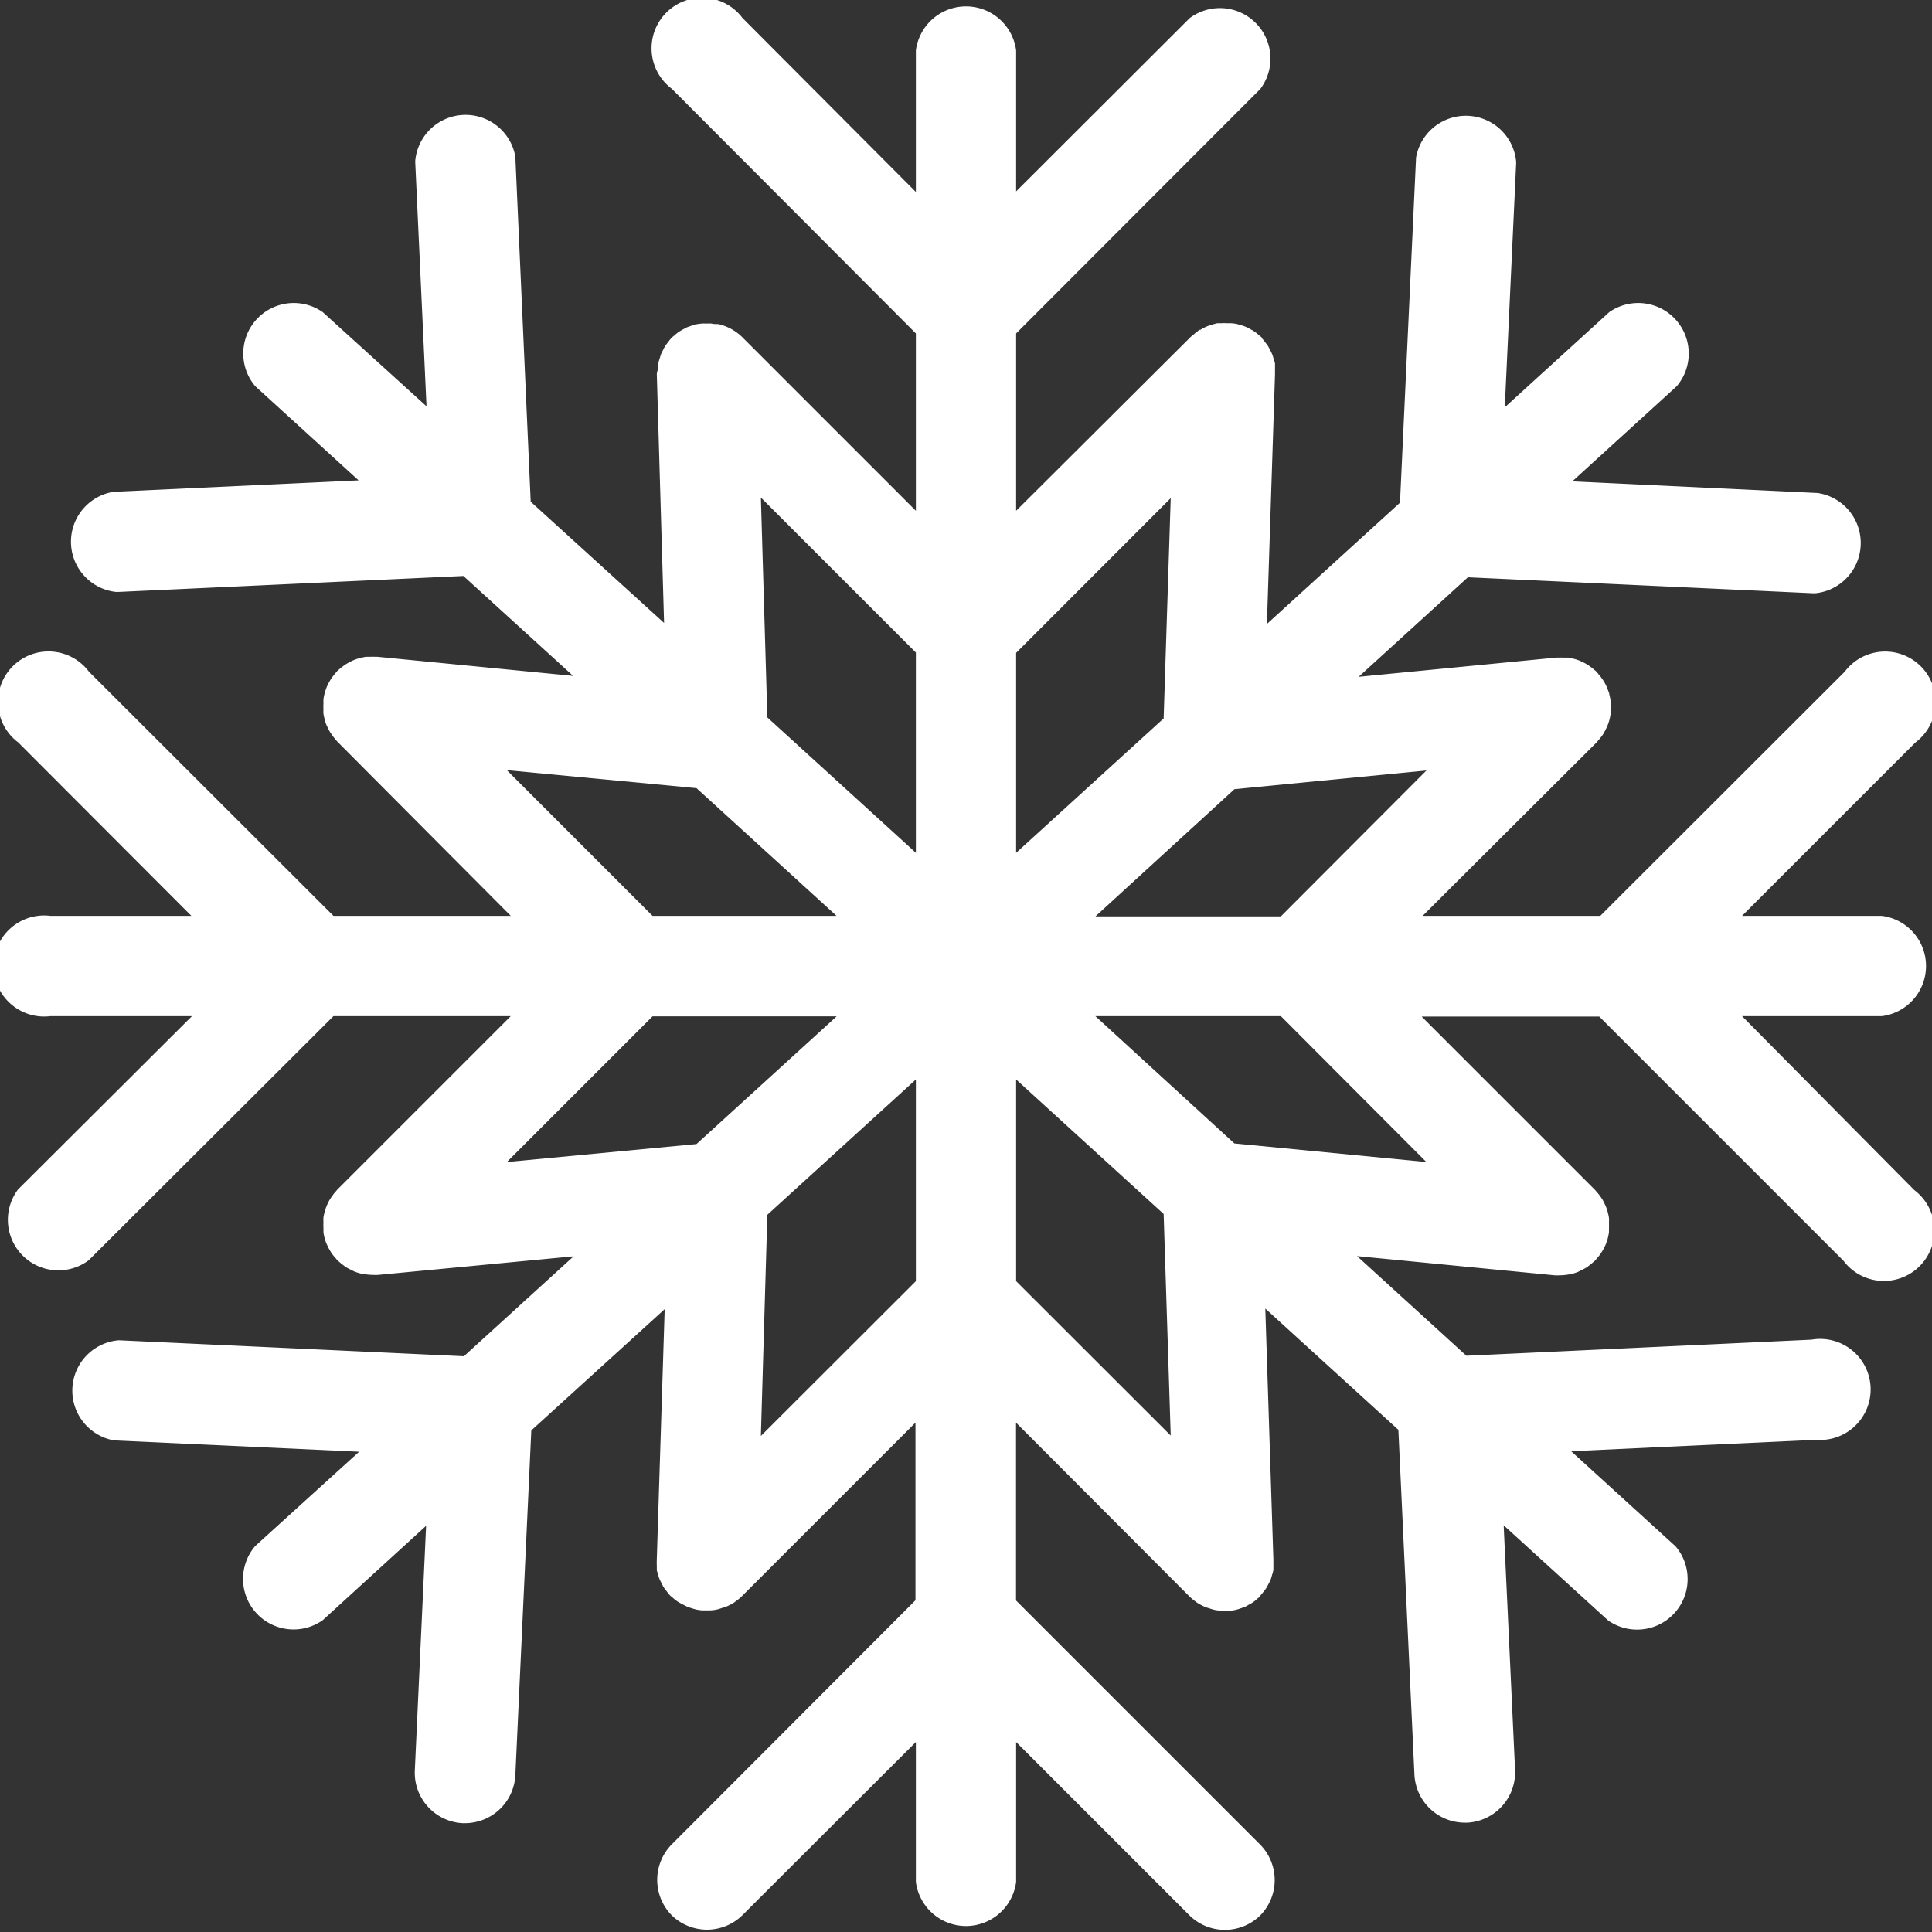 <svg xmlns="http://www.w3.org/2000/svg" viewBox="0 0 191.2 191.2"><rect x="0" y="0" width="191.2" height="191.2" fill="#333333" stroke="none"/><defs><style>.cls-1{fill:#fff;}</style></defs><title>snowflake-medium-3</title><g id="Layer_2" data-name="Layer 2"><g id="Graphic"><path class="cls-1" d="M172.4,100.56h13.84a5,5,0,0,0,0-9.92H172.4l17.16-17.16a5,5,0,1,0-7-7L158.37,90.64H140.79L158,73.48a2.09,2.09,0,0,0,.14-.17c.12-.13.23-.27.34-.41s.18-.25.26-.39.15-.28.22-.43a3.43,3.43,0,0,0,.19-.44c.05-.15.1-.3.14-.46s.07-.31.09-.47a3.56,3.56,0,0,0,0-.47,4.51,4.51,0,0,0,0-.52,1.76,1.76,0,0,0,0-.23c0-.07,0-.14,0-.22a4.64,4.64,0,0,0-.11-.51c0-.15-.08-.3-.13-.44a4.62,4.62,0,0,0-.19-.47c-.07-.14-.14-.28-.22-.41s-.18-.27-.28-.41l-.3-.37c-.06-.07-.1-.13-.16-.19a1.63,1.63,0,0,0-.2-.17,3.51,3.51,0,0,0-.36-.29,4,4,0,0,0-.43-.29,3.48,3.48,0,0,0-.38-.2,4.25,4.25,0,0,0-.49-.21,3.31,3.31,0,0,0-.42-.12l-.5-.11-.45,0a4.69,4.69,0,0,0-.53,0,1.76,1.76,0,0,0-.23,0l-19.54,1.9,10.81-9.85,34.15,1.58h.24a5,5,0,0,0,.22-9.92L155.6,47.64l10.34-9.42a5,5,0,0,0-6.68-7.33l-10.34,9.42,1.13-24.25a5,5,0,0,0-9.91-.46l-1.59,34.15-13.17,12,.8-24.69a.22.22,0,0,1,0-.08c0-.19,0-.38,0-.58s0-.27,0-.4-.09-.32-.14-.49a3.52,3.52,0,0,0-.13-.43,3.86,3.86,0,0,0-.2-.41c-.08-.15-.15-.31-.24-.45s-.16-.21-.24-.32-.24-.31-.37-.45l0-.06c-.08-.08-.18-.14-.26-.21a3.83,3.83,0,0,0-.44-.36,3.18,3.18,0,0,0-.4-.23,3,3,0,0,0-.44-.23,3.75,3.75,0,0,0-.47-.17c-.15,0-.29-.1-.45-.13a5,5,0,0,0-.54-.07l-.35,0h-.08a3.77,3.77,0,0,0-.58,0l-.38,0a5.6,5.6,0,0,0-.7.2,1.17,1.17,0,0,0-.2.06,4.73,4.73,0,0,0-.78.39l-.07,0a5.34,5.34,0,0,0-.61.48l-.16.12a.81.81,0,0,1-.1.09L100.56,50.55V33L124.73,8.8a5,5,0,0,0-7-7L100.56,18.94V5a5,5,0,0,0-9.92,0v14L73.48,1.78a5,5,0,1,0-7,7L90.64,33V50.55L73.51,33.42a4.91,4.91,0,0,0-2.45-1.35l-.15,0c-.16,0-.32,0-.49-.05a4.41,4.41,0,0,0-.52,0h-.07a2.23,2.23,0,0,0-.36,0,5,5,0,0,0-.54.07c-.16,0-.3.09-.46.13l-.46.16c-.15.07-.3.16-.45.24a4,4,0,0,0-.39.23,3.83,3.83,0,0,0-.44.36,2.65,2.65,0,0,0-.26.21l0,0c-.14.15-.25.31-.38.47l-.23.3a4.23,4.23,0,0,0-.25.47c-.06.13-.14.25-.19.39s-.09.29-.14.44-.1.32-.13.48,0,.27,0,.41A5.46,5.46,0,0,0,65,37V37l.72,24.65-13.2-12L51,15.51a5,5,0,0,0-9.91.46l1.12,24.24L31.94,30.89a5,5,0,0,0-6.68,7.33l10.23,9.32L11.25,48.67a5,5,0,0,0,.23,9.91h.23L45.86,57l10.86,9.89L37.37,65a1.61,1.61,0,0,0-.22,0,4.86,4.86,0,0,0-.54,0l-.43,0-.53.11-.39.12a4.77,4.77,0,0,0-.52.22,3.9,3.9,0,0,0-.35.19,3.52,3.52,0,0,0-.45.3c-.12.09-.24.18-.35.28s-.14.1-.2.17-.1.13-.16.19-.2.24-.3.37a3.83,3.83,0,0,0-.28.42c-.08.13-.15.27-.22.41a3.85,3.85,0,0,0-.19.47c-.05.14-.09.28-.13.43a4.35,4.35,0,0,0-.1.52,2.25,2.25,0,0,0,0,.22c0,.08,0,.15,0,.23a4.51,4.51,0,0,0,0,.52,3.42,3.42,0,0,0,0,.46,4.1,4.1,0,0,0,.1.48c0,.15.08.31.13.46s.12.29.19.44a4.5,4.5,0,0,0,.23.43c.08.13.17.26.26.38a4.23,4.23,0,0,0,.33.41s.09.12.14.17L50.55,90.64H33L8.8,66.47a5,5,0,1,0-7,7L18.94,90.64H5a5,5,0,1,0,0,9.92h14L1.78,117.72a5,5,0,0,0,7,7L33,100.56H50.55L33.39,117.72s-.09.11-.14.17a3.29,3.29,0,0,0-.33.41c-.09.12-.18.25-.26.38a3.55,3.55,0,0,0-.23.43,4.07,4.07,0,0,0-.18.44,3.5,3.5,0,0,0-.14.46,3.94,3.94,0,0,0-.1.47,3.73,3.73,0,0,0,0,.47,4.51,4.51,0,0,0,0,.52c0,.08,0,.15,0,.22s0,.16,0,.24.05.31.08.46.09.32.14.47.11.28.17.41a4,4,0,0,0,.24.46c.07.12.14.24.22.35a5.19,5.19,0,0,0,.37.45c.06.06.1.14.16.2l.09.07a5.71,5.71,0,0,0,.47.39c.1.07.18.15.28.21a5.93,5.93,0,0,0,.56.29l.27.14a4.78,4.78,0,0,0,.84.25H36a4.91,4.91,0,0,0,.94.09,3.85,3.85,0,0,0,.48,0l19.35-1.84-10.86,9.89-34.15-1.58a5,5,0,0,0-.46,9.91l24.24,1.12L25.26,153a5,5,0,0,0,6.68,7.34L42.17,151l-1.12,24.25a5,5,0,0,0,4.72,5.18H46a5,5,0,0,0,5-4.72l1.58-34.15,13.2-12L65,154.3v.07a5.46,5.46,0,0,0,0,.57c0,.14,0,.28,0,.41s.09.32.13.48.08.3.14.44a3,3,0,0,0,.2.4,3.38,3.38,0,0,0,.24.46,3.65,3.65,0,0,0,.24.31,5.32,5.32,0,0,0,.37.46l0,0c.08.08.17.14.26.22a3.75,3.75,0,0,0,.44.35c.13.09.27.16.4.24L68,159a4.34,4.34,0,0,0,.47.16,3.81,3.81,0,0,0,.45.13,5.21,5.21,0,0,0,.55.08c.12,0,.23,0,.35,0h.24a3.54,3.54,0,0,0,1.39-.24,2.52,2.52,0,0,0,.39-.12,5.26,5.26,0,0,0,.85-.44l.09-.08a4.32,4.32,0,0,0,.66-.54l0,0,17.16-17.16v17.58L66.47,182.54a5,5,0,0,0,0,7,5,5,0,0,0,7,0L90.64,172.4v13.84a5,5,0,0,0,9.92,0V172.4l17.16,17.16a5,5,0,0,0,7,0,5,5,0,0,0,0-7l-24.17-24.17V140.79L117.72,158l0,0a5.1,5.1,0,0,0,.62.51l.13.1a5.26,5.26,0,0,0,.85.44c.12.05.24.08.37.12a5.52,5.52,0,0,0,.54.16,5,5,0,0,0,.86.08h.26c.12,0,.23,0,.34,0a4.85,4.85,0,0,0,.55-.08,3.33,3.33,0,0,0,.45-.13l.47-.16a3.09,3.09,0,0,0,.44-.24,3.18,3.18,0,0,0,.4-.23,3.83,3.83,0,0,0,.44-.36c.08-.07.18-.13.26-.21l0-.06a5.54,5.54,0,0,0,.37-.45,2.67,2.67,0,0,0,.24-.32c.09-.14.16-.29.24-.44a3.86,3.86,0,0,0,.2-.41,3.52,3.52,0,0,0,.13-.43,4.67,4.67,0,0,0,.14-.5c0-.13,0-.26,0-.39s0-.39,0-.59a.22.22,0,0,1,0-.08l-.8-24.83,13.17,12,1.59,34.15a5,5,0,0,0,5,4.73h.23a5,5,0,0,0,4.73-5.19l-1.13-24.24,10.34,9.42a5,5,0,0,0,6.68-7.33l-10.34-9.42,24.24-1.13a5,5,0,1,0-.46-9.91l-34.15,1.59-10.82-9.86,19.55,1.9a4.1,4.1,0,0,0,.49,0,4.91,4.91,0,0,0,.94-.09h.06a4.68,4.68,0,0,0,.83-.25l.27-.14a5.93,5.93,0,0,0,.56-.29,2.92,2.92,0,0,0,.28-.21,5.71,5.71,0,0,0,.47-.39l.09-.07a1.56,1.56,0,0,0,.16-.2,4,4,0,0,0,.37-.45c.08-.11.15-.23.22-.34s.17-.31.25-.47.11-.27.16-.4.1-.31.14-.47l.09-.46c0-.08,0-.16,0-.24a1.62,1.62,0,0,0,0-.22,4.69,4.69,0,0,0,0-.53,3.59,3.59,0,0,0,0-.46,4.1,4.1,0,0,0-.1-.48,3.33,3.33,0,0,0-.13-.45,4.32,4.32,0,0,0-.19-.45c-.07-.14-.14-.29-.22-.43s-.17-.25-.26-.38-.22-.28-.34-.41a2.09,2.09,0,0,0-.14-.17l-17.16-17.16h17.58l24.17,24.17a5,5,0,1,0,7-7ZM50.16,76.22,68.93,78,82.79,90.64H64.58Zm18.77,37L50.16,115l14.42-14.42H82.8Zm21.71,13.57L75.3,142.11l.64-21.89,14.7-13.39Zm0-42.39L75.94,71,75.3,49.24,90.64,64.58Zm9.92-19.79,15.3-15.31-.7,21.8-14.6,13.3Zm0,62.18V106.83l14.6,13.31.7,21.93ZM141.16,115l-19-1.84L108.4,100.56h18.36Zm-14.4-24.31H108.41L122.17,78.1l19-1.85Z"/></g></g></svg>